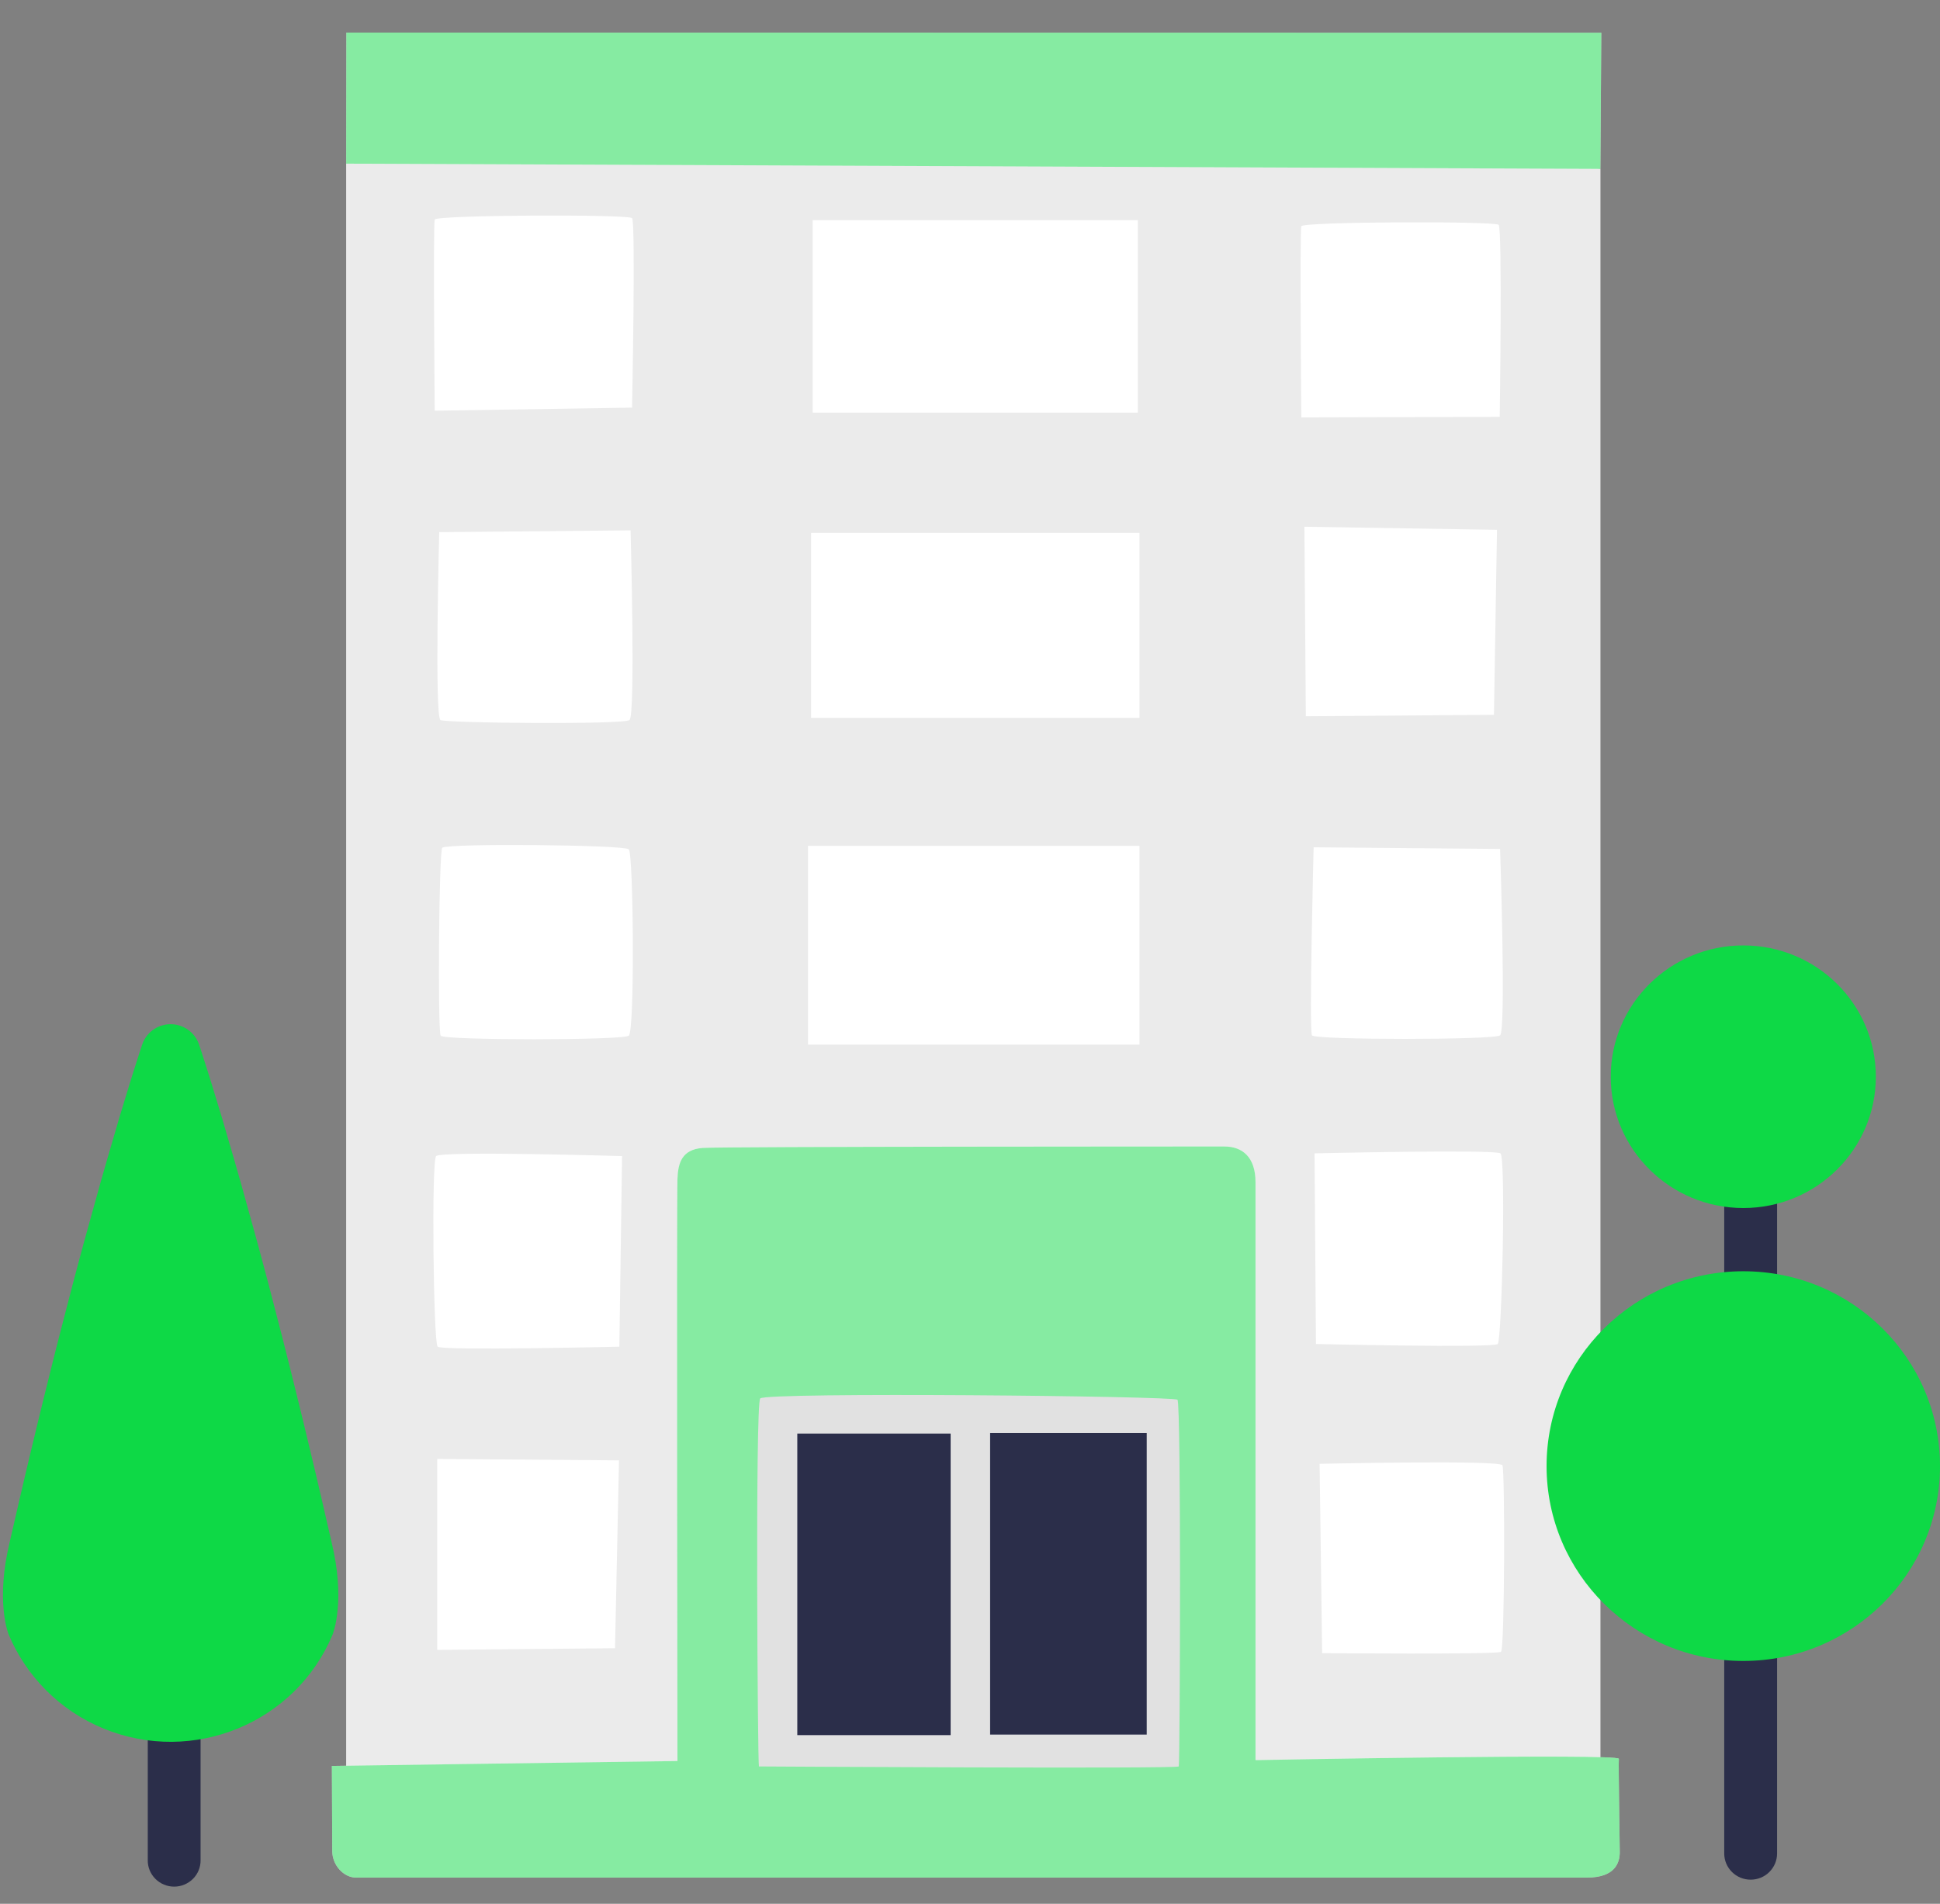 <svg width="54" height="53" viewBox="0 0 54 53" fill="none" xmlns="http://www.w3.org/2000/svg">
<rect x="0" y="0" width="54" height="53" fill="#808080" stroke="none"/>
<path d="M9.636 49.661V4.556L26.235 2.026L44.547 4.702V49.661L27.353 50.553L9.636 49.661Z" fill="white"/>
<path opacity="0.3" d="M9.636 49.661V4.556L26.235 2.026L44.547 4.702V49.661L27.353 50.553L9.636 49.661Z" fill="#BDBDBD"/>
<path d="M9.641 0.907L44.572 0.912L44.547 4.702L9.636 4.556L9.641 0.907ZM9.238 49.162L18.857 49.026C18.857 49.026 18.832 33.45 18.857 32.825C18.872 32.371 18.983 31.999 19.563 31.958C20.142 31.918 33.582 31.918 34.081 31.918C34.574 31.918 34.947 32.205 34.947 32.911V49.001C34.947 49.001 45.071 48.809 45.061 48.965C45.046 49.121 45.086 51.273 45.086 51.565C45.086 51.853 44.96 52.271 44.174 52.271H9.908C9.575 52.271 9.248 51.938 9.248 51.525C9.248 51.112 9.238 49.162 9.238 49.162Z" fill="white"/>
<path opacity="0.5" d="M9.641 0.907L44.572 0.912L44.547 4.702L9.636 4.556L9.641 0.907ZM9.238 49.162L18.857 49.026C18.857 49.026 18.832 33.45 18.857 32.825C18.872 32.371 18.983 31.999 19.563 31.958C20.142 31.918 33.582 31.918 34.081 31.918C34.574 31.918 34.947 32.205 34.947 32.911V49.001C34.947 49.001 45.071 48.809 45.061 48.965C45.046 49.121 45.086 51.273 45.086 51.565C45.086 51.853 44.96 52.271 44.174 52.271H9.908C9.575 52.271 9.248 51.938 9.248 51.525C9.248 51.112 9.238 49.162 9.238 49.162Z" fill="#0ED946"/>
<path d="M22.622 6.128H31.672V11.489H22.622V6.128ZM22.576 14.835H31.717V19.985H22.576V14.835ZM22.491 23.548H31.717V29.081H22.491V23.548ZM36.222 6.299C36.177 6.43 36.222 11.62 36.222 11.62L41.745 11.605C41.745 11.605 41.821 6.365 41.715 6.259C41.609 6.153 36.262 6.168 36.222 6.299ZM36.308 14.664L36.348 19.94L41.584 19.9L41.669 14.75L36.308 14.664ZM36.565 23.588C36.565 23.588 36.434 28.693 36.519 28.824C36.605 28.955 41.584 28.955 41.755 28.824C41.926 28.693 41.755 23.634 41.755 23.634L36.565 23.588ZM36.59 32.109L36.63 37.416C36.63 37.416 41.574 37.532 41.69 37.416C41.805 37.3 41.921 32.225 41.765 32.109C41.609 31.994 36.59 32.109 36.59 32.109ZM36.731 40.752L36.802 46.023C36.802 46.023 41.674 46.063 41.78 45.987C41.886 45.912 41.891 40.943 41.821 40.792C41.75 40.641 36.731 40.752 36.731 40.752ZM12.1 6.113C12.055 6.244 12.1 11.434 12.1 11.434L17.593 11.348C17.593 11.348 17.698 6.178 17.593 6.072C17.487 5.962 12.145 5.982 12.1 6.113ZM12.226 14.815C12.226 14.815 12.09 19.96 12.261 20.046C12.432 20.132 17.351 20.177 17.522 20.046C17.693 19.915 17.552 14.765 17.552 14.765L12.226 14.815ZM12.312 23.599C12.216 23.669 12.181 28.703 12.266 28.834C12.352 28.965 17.331 28.965 17.502 28.834C17.673 28.703 17.633 23.77 17.502 23.644C17.371 23.518 12.483 23.473 12.312 23.599ZM12.14 32.185C12.004 32.321 12.065 37.375 12.181 37.491C12.296 37.607 17.24 37.491 17.24 37.491L17.315 32.185C17.315 32.185 12.291 32.034 12.14 32.185ZM12.17 40.616V45.932L17.119 45.886L17.23 40.656L12.17 40.616Z" fill="white"/>
<path d="M21.125 49.177C21.09 49.142 21.019 39.114 21.16 38.932C21.306 38.751 32.669 38.862 32.775 38.968C32.881 39.073 32.846 49.106 32.811 49.177C32.775 49.247 21.125 49.177 21.125 49.177Z" fill="#E1E1E1"/>
<path d="M22.193 39.91H26.461V48.305H22.193V39.91ZM27.56 39.895H31.919V48.29H27.56V39.895Z" fill="#2B2E4A"/>
<path d="M48.73 52.329C48.535 52.329 48.347 52.253 48.21 52.116C48.072 51.98 47.994 51.795 47.994 51.602V31.078C47.994 30.886 48.072 30.7 48.21 30.564C48.347 30.427 48.535 30.351 48.73 30.351C48.925 30.351 49.112 30.427 49.249 30.564C49.387 30.7 49.465 30.886 49.465 31.078V51.602C49.465 51.795 49.387 51.98 49.249 52.116C49.112 52.253 48.925 52.329 48.73 52.329ZM5.583 51.783V47.098C5.585 47.002 5.567 46.906 5.531 46.816C5.495 46.726 5.441 46.645 5.373 46.576C5.304 46.507 5.222 46.452 5.132 46.415C5.042 46.377 4.946 46.358 4.848 46.358C4.751 46.358 4.654 46.377 4.564 46.415C4.474 46.452 4.392 46.507 4.324 46.576C4.255 46.645 4.201 46.726 4.165 46.816C4.129 46.906 4.111 47.002 4.113 47.098V51.783C4.111 51.879 4.129 51.975 4.165 52.065C4.201 52.155 4.255 52.236 4.324 52.305C4.392 52.374 4.474 52.429 4.564 52.466C4.654 52.504 4.751 52.523 4.848 52.523C4.946 52.523 5.042 52.504 5.132 52.466C5.222 52.429 5.304 52.374 5.373 52.305C5.441 52.236 5.495 52.155 5.531 52.065C5.567 51.975 5.585 51.879 5.583 51.783Z" fill="#2B2E4A"/>
<path d="M54 40.816C54 43.812 51.549 46.24 48.525 46.24C45.501 46.24 43.049 43.812 43.049 40.816C43.049 37.819 45.501 35.391 48.525 35.391C51.549 35.391 54 37.819 54 40.816ZM48.525 26.32C46.487 26.32 44.835 27.956 44.835 29.975C44.835 31.994 46.487 33.631 48.525 33.631C50.562 33.631 52.214 31.994 52.214 29.975C52.214 27.956 50.562 26.32 48.525 26.32ZM5.012 28.555C4.908 28.521 4.798 28.507 4.689 28.515C4.58 28.523 4.473 28.552 4.375 28.601C4.278 28.649 4.19 28.717 4.119 28.799C4.047 28.881 3.992 28.976 3.958 29.079C3.958 29.079 3.872 29.336 3.73 29.785C3.657 30.01 3.576 30.282 3.48 30.595L3.328 31.093L3.167 31.646C3.056 32.031 2.93 32.448 2.807 32.889L2.422 34.277C2.286 34.758 2.158 35.255 2.022 35.761L1.625 37.293C1.497 37.806 1.364 38.32 1.242 38.825C1.119 39.33 0.994 39.828 0.882 40.309C0.768 40.79 0.655 41.255 0.554 41.697L0.268 42.94C0.176 43.325 0.121 43.678 0.098 43.991C0.074 44.303 0.078 44.576 0.1 44.801C0.119 45.025 0.154 45.202 0.185 45.322C0.215 45.442 0.242 45.507 0.242 45.507C0.721 46.644 1.642 47.613 2.881 48.122C5.371 49.144 8.226 47.973 9.258 45.507C9.258 45.507 9.284 45.442 9.314 45.322C9.345 45.202 9.38 45.025 9.399 44.801C9.421 44.576 9.425 44.303 9.401 43.991C9.378 43.678 9.323 43.325 9.231 42.94L8.945 41.697C8.844 41.255 8.731 40.79 8.617 40.309C8.505 39.828 8.38 39.33 8.257 38.825C8.135 38.32 8.002 37.806 7.874 37.293L7.477 35.761C7.341 35.255 7.213 34.758 7.077 34.277L6.692 32.889C6.57 32.448 6.443 32.031 6.332 31.646L6.171 31.093L6.019 30.595C5.923 30.282 5.842 30.01 5.769 29.785C5.627 29.336 5.541 29.079 5.541 29.079C5.46 28.842 5.271 28.64 5.012 28.555Z" fill="#0ED946"/>
</svg>
